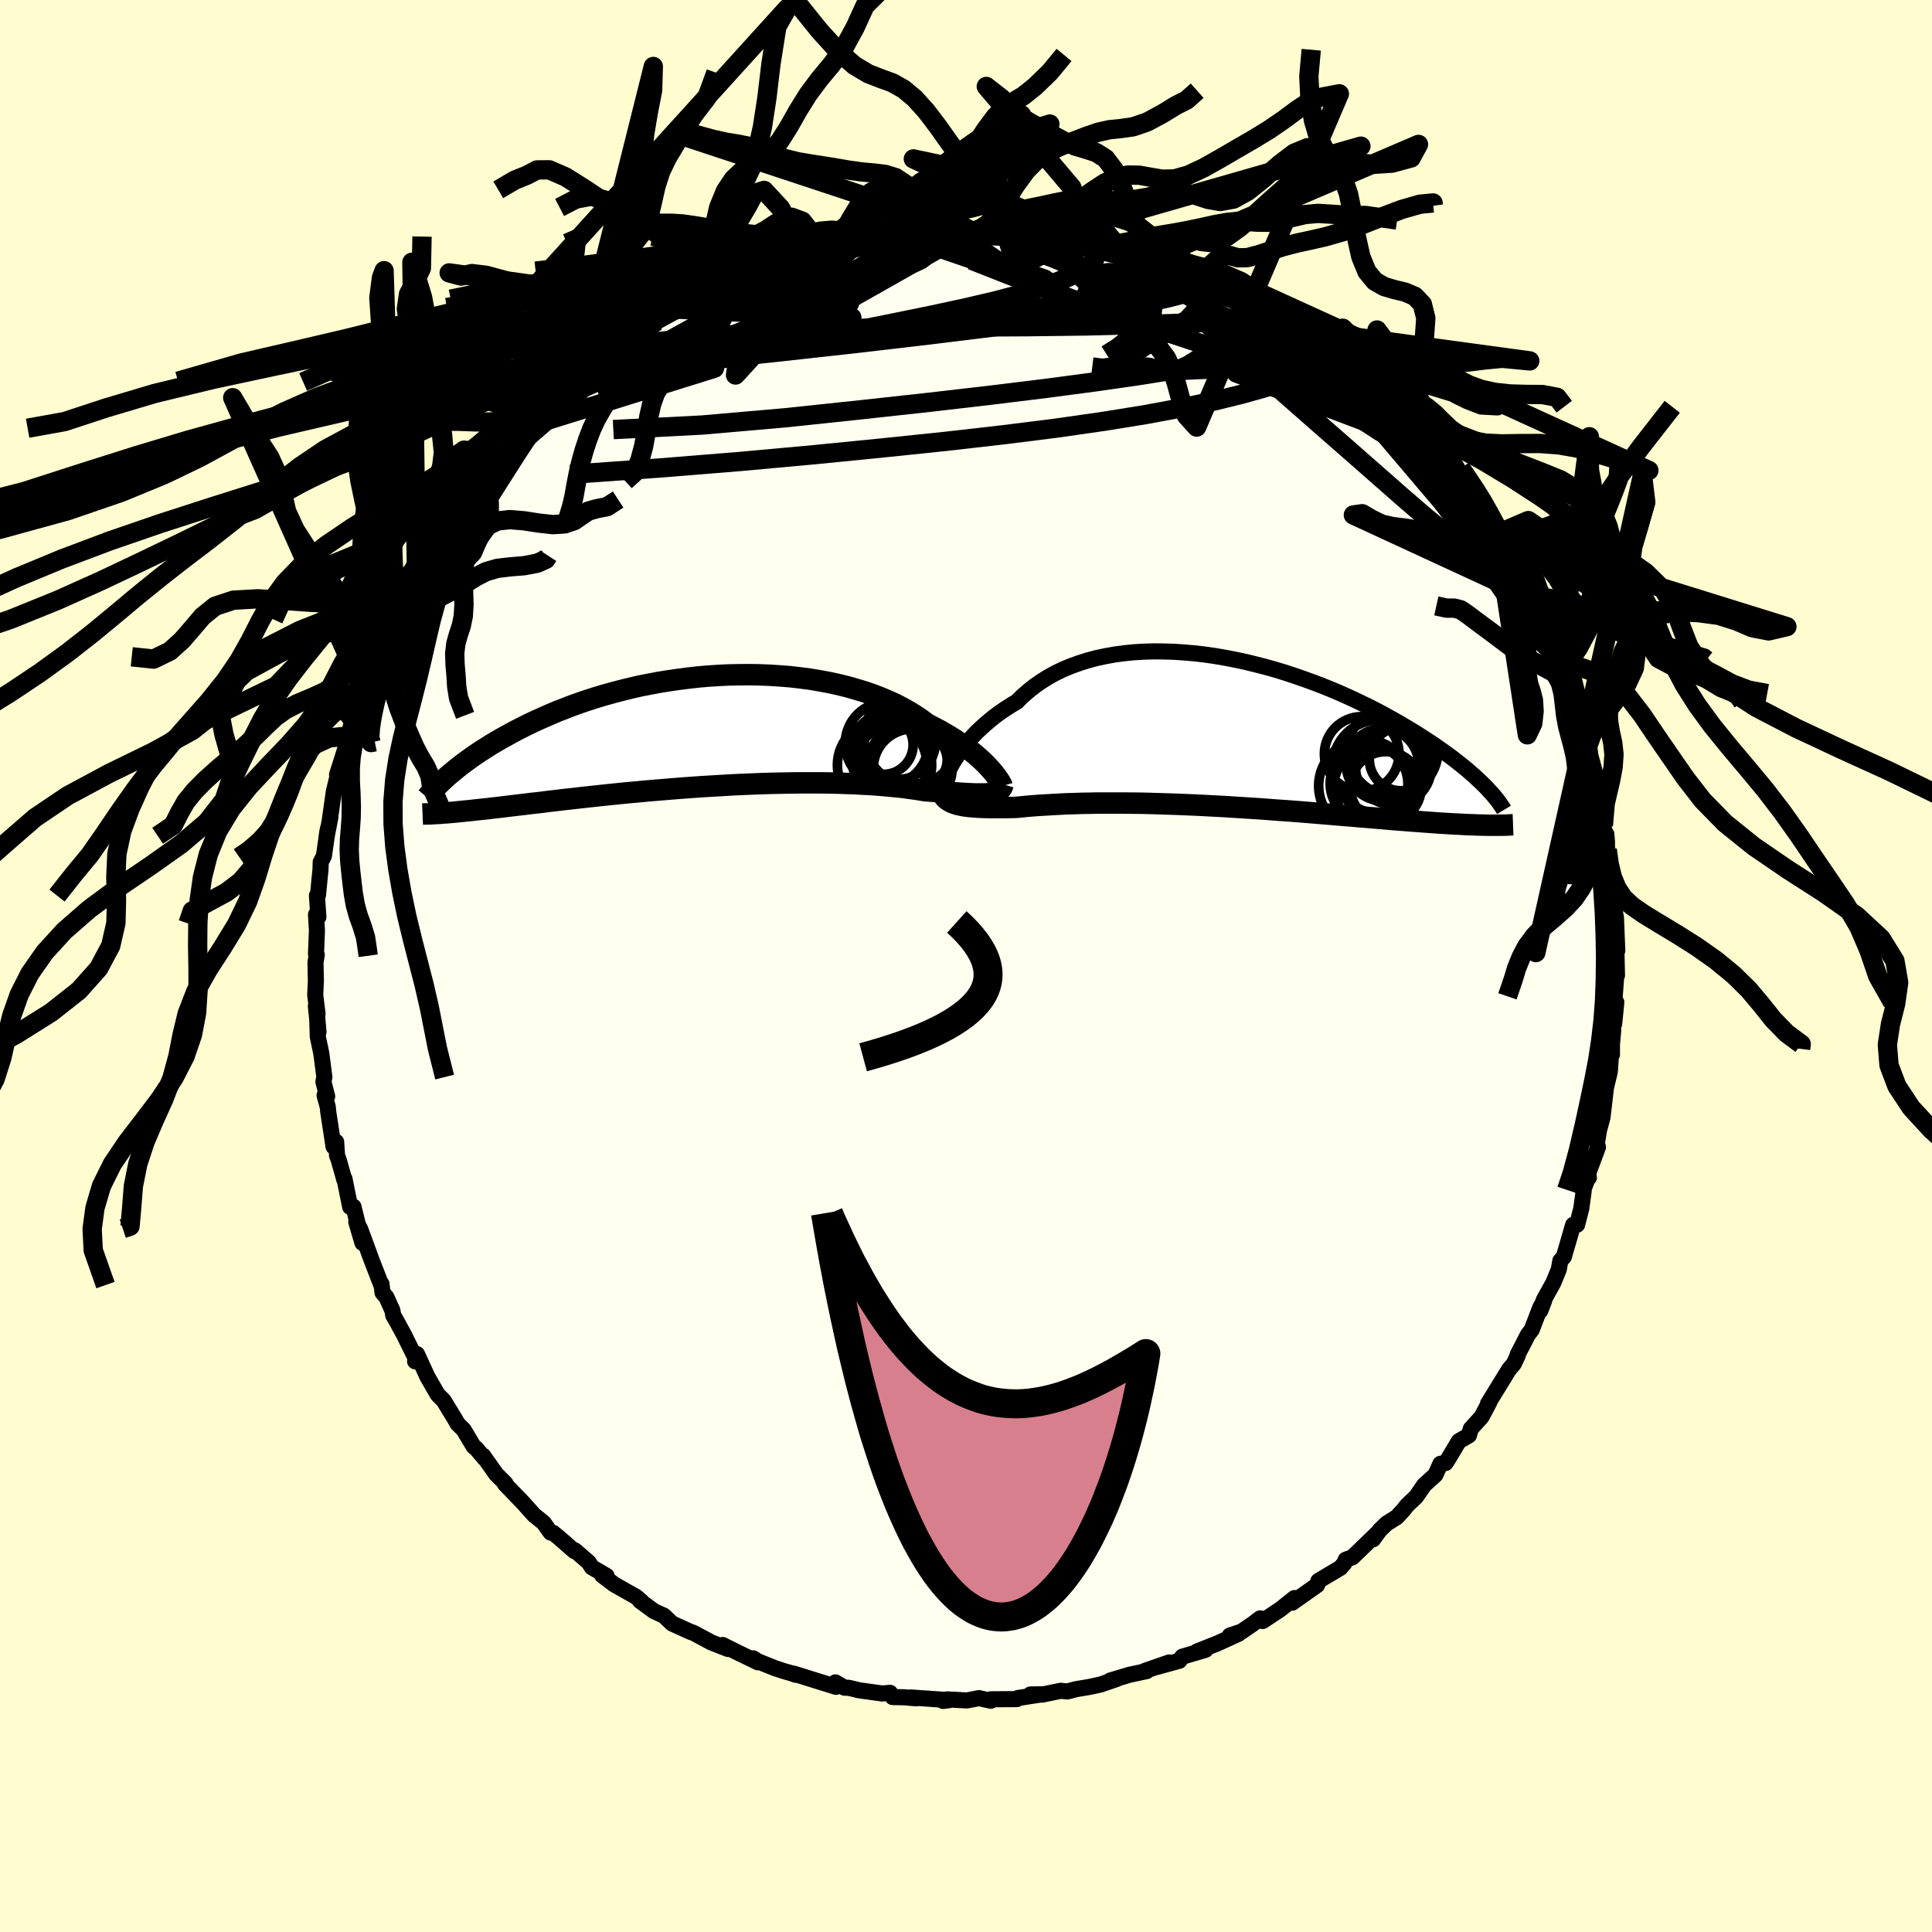 <svg xmlns="http://www.w3.org/2000/svg" width="500" height="500" viewBox="-100 -100 200 200"><defs><clipPath id="c"><path d="m28.95 3.9-.26-.28-.28-.29-.31-.3-.33-.3-.36-.31-.38-.31-.41-.32-.44-.32-.46-.32-.48-.32-.51-.32-.54-.31-.55-.32-.58-.3-.6-.31-.57-.43-.61-.41-.65-.41-.69-.39-.72-.38-.76-.35-.8-.34-.83-.32-.86-.3-.89-.27-.91-.26-.94-.23-.97-.21-.98-.18-1-.17-1.02-.13-1.03-.12-1.04-.08-1.05-.07-1.06-.04-1.06-.02-1.06.01-1.07.02-1.06.05-1.05.07-1.05.09-1.04.12-1.03.13-1.02.15-1 .16-.99.19-.97.19-.95.22-.93.23-.92.24-.89.25-.87.26-.84.27-.83.28-.8.29-.77.3-.75.29-.73.31-.7.31-.68.3-.66.31-.63.31-.61.31-.59.31-.56.31-.55.3-.53.31-.51.3-.48.3-.47.3-.45.29-.44.3-.41.29-.4.29-.38.28-.36.28-.35.28-.32.27-.32.26.08 3.94.36-.03.38-.04.39-.04.4-.04.42-.04.44-.05.45-.05.47-.05.49-.05.5-.06.52-.06.54-.06.55-.07.58-.07.59-.07.61-.07.62-.08.65-.07.68-.08.69-.09.71-.08.73-.09.76-.08.78-.09.8-.09.82-.09.84-.09.86-.09.88-.09.9-.09.91-.08.93-.09.95-.08.96-.08.98-.08.99-.08.99-.07 1.01-.07 1.01-.06 1.02-.06 1.02-.06 1.02-.05 1.02-.04 1.02-.04 1.02-.03 1.01-.02 1-.02.99-.01h1.95l.94.01.93.02.91.03.89.03.86.05.84.04.8.06.78.07.75.07.72.07.68.09.65.09.61.09.58.1.59.04.58.04.55.03.53.04.51.04.49.03.46.03.44.03.42.02.4.02.37.01h.67l.3-.01.28-.02"/></clipPath><clipPath id="b"><path d="m-27.98 2.85.26-.4.28-.41.31-.42.34-.42.36-.43.38-.42.41-.43.44-.42.46-.41.48-.41.51-.41.53-.39.56-.38.58-.37.6-.36.57-.57.61-.53.64-.51.69-.48.72-.45.76-.42.79-.38.82-.34.86-.31.88-.28.91-.24.94-.2.95-.17.98-.13.99-.1 1.01-.06 1.03-.03 1.03.01 1.05.03 1.04.07 1.06.09 1.05.12 1.05.15 1.06.18 1.04.2 1.04.22 1.03.25 1.02.26 1.01.28.99.3.98.32.96.33.94.34.93.35.9.36.88.37.86.38.83.38.81.39.79.38.76.39.74.4.71.39.68.38.66.39.64.38.62.38.58.37.57.37.55.36.52.36.5.35.49.35.46.34.44.34.42.33.41.33.38.31.36.32.35.3.32.3.31.29.29.28.28.28-.51 3.93-.41-.01-.42-.02-.43-.01-.46-.02-.46-.03-.48-.02-.5-.03-.51-.03-.53-.03-.54-.04-.56-.04-.58-.04-.59-.05-.61-.04-.62-.05-.64-.05-.66-.05-.68-.06-.69-.06-.72-.06-.73-.06-.75-.06-.77-.07-.79-.06-.81-.07-.82-.07-.84-.07-.85-.07-.87-.07-.88-.07-.9-.07-.91-.06-.91-.07-.93-.07-.94-.06-.95-.06-.95-.06-.95-.06-.96-.05-.96-.05-.96-.05-.97-.04-.95-.04-.96-.03-.94-.03-.94-.03-.93-.02-.92-.01-.91-.01h-2.63l-.84.02-.82.01-.8.03-.78.02-.75.04-.73.04-.7.04-.67.04-.65.05-.61.05-.59.06-.55.05-.56.01-.54.01h-1.5l-.46-.01-.44-.01-.42-.02-.4-.03-.38-.03-.36-.04-.34-.05-.31-.06-.3-.07-.27-.08"/></clipPath><linearGradient id="d" x1="0%" x2="100%" y1="0%" y2="0%"><stop offset="0%" style="stop-color:[object Object];stop-opacity:1"/><stop offset="69.2%" style="stop-color:[object Object];stop-opacity:1"/><stop offset="100%" style="stop-color:[object Object];stop-opacity:1"/></linearGradient><filter id="a"><feTurbulence baseFrequency=".05" numOctaves="3" result="noise" type="noise"/><feDisplacementMap in="SourceGraphic" in2="noise" scale="2"/></filter></defs><rect width="100%" height="100%" x="-100" y="-100" fill="#FFFDD0"/><path fill="ivory" stroke="#000" stroke-linejoin="round" stroke-width="1.667" d="m67.39.96-.05-.32-.23 3.12.21-.01-.22 2.24-.19.43.09.24-.13 1.44v1.07l-.08-.3-.14 2.06-.72 2.99.3-1.16-.34 2.92-.36 1.32-.22 1.35.11.4-1 2.68.06.48-.14.1-.43 1.16.03.14-.25 1.81-.43 1.66-.41.02-.96 3.3-.37.43-.15.87-.56 1.37-1 1.81-.36 1.11.4-1.04-.41.72-.87 2.27-.4.53-1.06 2.05.02.06-.42.9-.5.59-2.18 3.55.17-.23-.02.06-.81 1.53-1.11 1.22-.2.69-1.04.6L49.94 51l-.29.45-.54.08-.52 1.15-1.16 1.05-.84 1.22-.9.85-.48.59-.62.67-1.07.67-.7.69-.68.93.35-.55-2.48 2.4-.7.26-.14.36-.41.48-1.38.82-.9.54-.13.43-2.58 1.82.23-.48-1.45 1.16-1.84 1.22-.26-.28-.72.55-1.2.82-1.22.41.92-.19-2.19 1-2.12.84.88-.17-2.41.71-.3.42-2.39.66 1.32-.48-2.5.87.19.02-1.78.38-2 .6.66-.16-1.66.57-1.1.24-1.47.25-.87.23-.69-.07-1.93.4-1.2-.02 1.22-.02-2.52.39-.1.11-2.7.02v.15l-1.23-.27-1.24.24-2.05-.11-.42.16.64-.08-4.01-.28.57.09-1.24-.11-1.18-.02-.27-.44-.82.07-2.38-.33-1.07-.26-.44-.01-.95-.55.06.46-4.39-1.37.25.13-.56-.19-.67-.19-.94-.31-1.78-.71-.48-.31.49.41-2.25-1.09-1.4-.7.55.41-1.71-.67-1.93-1.03-.17-.04-1.97-.89-.86-.82-1-.45-1.47-1.08.16.06-.55-.47-2.29-1.3-1.25-.95.36.22.11-.15-1.53-.89-.31-.5-1.43-1.24-.07.06-1.54-1.35-.65-.53-.26-.03-.73-1.02-.98-.79-1.13-1.26-1.88-1.95.05-.06-.97-.97-1.34-1.9.13.26-.86-1.02-.26-.2-1.04-1.74-.62-.61-.32-.57-.73-1.19-.39-.64-.62-.62-1.06-1.84-1.08-2.35-.2.74.14-.14-1.28-2.59-.75-1.38-.37-.64-.09-.52-.62-1.37-.4-.47-.11-.9-.02.12-1.03-2.66-1.17-3.18-.39-.7.64 2.17-.93-3.74-.34.02-.59-2.92-.02.1-.57-2.02-.18-.49-.09-1.4-.27.49-.55-3.59-.05-.53-.33-1.19.27.1-.39-1.5.1-.49-.32-2.46-.36-1.71-.07-2.11.14 1.61-.27-2.68.17.79-.24-1.96.07-1.41-.04-1.95.13-.77-.08-.1.1-2.43-.1-1.64.25.25-.15-2.22.11-.07.26-2.65.02-.75.33-.63.4-2.76-.13.82.41-2.11-.06.26.41-2.88.39-1.63-.06-.12.64-2 .74-2.36-.34.42.21.33.49-1.94.35-1.64h.21l.49-1.34 1.22-3.38-.34.97.54-1.97.32-.56.13-.29 1.32-2.98-.47.86.97-1.77 1.18-2.07-.79 1.61 1.48-2.99-.13.18.89-1.5.54-.75 1.29-2.31.65-.49-.18.09.55-1.14 1.94-2.59.34-.05-.07-.55 1.44-1.5.04.02 1.24-1.37.22-.29 2.04-2.51-.29.4.48-.22 1.08-1.27 1.31-1.42.31-.09 1.28-1.39-.19-.07 1.45-.81.56-.53 2.37-1.86-.23.15 1.78-1.21.14-.35 1.61-1.12-.45.59 1.37-1.23 1.36-.63.64-.38 1.66-1.05.35-.23 1.64-.64-1.07.6 1.71-1.01.91-.53 1.22-.42.4-.26 1.27-.6 2-.68 1.02-.5-.69.17 2.13-.64.76-.4 1.43-.24-.37.12 2.27-.88.86.11.75-.4 1.68-.18 1.24-.18 2.1-.49-.57.28 2.01-.5.95.16.74-.2 1.64-.08-1.6.16 3.05-.18 2.04-.14.78.02.57-.13.25.21 1.66-.09 1.54.06-.77.21.76-.24 2.56.6.62-.17 2.12.21-.41.24 1.52.06 2.37.67-1.33-.35 1.47.19 1.71.58 1.33.46 1.63.51-.27-.01.98.06 1.53.67.94.11 2.76 1.42-.7-.26 2.04.61.54.37.63.25-.14.06 2.5 1.09-.87-.22 2.58 1.24-.36.19 1.48.54.99.71.65.23 2.94 2.26-1.31-.78 2.32 1.57 1.01.68-.43-.24 1.45 1.03-.12-.05 1.57 1.26 1.18 1.19.18-.3.87 1.15 1.11.99 1.11 1.15.16.71.82.88v-.31l2.05 2.35.43.46.67.87.45.39 1.02 1.46.7.5.43.93 1.31 2.08.88 1.04.49.94.58 1 .9 1.14h-.28l.44.65-.08-.28 1.51 2.74-.28-.09 1.2 2.36.46.63.24.17 1.38 3.3-.01.23.85 1.8-.59-1.35.5 1.32.62 2.2.59.93.15.82.06-.13.9 3.9-.18-.63.39 1 .41 1.27.42 1.65.4 2.77-.41-2.31.71 4 .38 1.75-.07-.85.09 1.6.15 1.76.18 1.35.08.89.42 2.38-.19.03.07-.09.19.64.14 3.49-.1-.43.07 2.98-.05-.32" filter="url(#a)"/><path fill="#fff" d="m-27.98 2.85.26-.4.28-.41.31-.42.34-.42.36-.43.38-.42.41-.43.44-.42.46-.41.48-.41.51-.41.53-.39.56-.38.58-.37.6-.36.57-.57.61-.53.64-.51.69-.48.72-.45.76-.42.79-.38.82-.34.86-.31.88-.28.91-.24.94-.2.95-.17.98-.13.99-.1 1.01-.06 1.03-.03 1.03.01 1.05.03 1.04.07 1.06.09 1.05.12 1.05.15 1.06.18 1.04.2 1.04.22 1.03.25 1.02.26 1.01.28.99.3.98.32.96.33.94.34.93.35.9.36.88.37.86.38.83.38.81.39.79.38.76.39.74.4.71.39.68.38.66.39.64.38.62.38.58.37.57.37.55.36.52.36.5.35.49.35.46.34.44.34.42.33.41.33.38.31.36.32.35.3.32.3.31.29.29.28.28.28-.51 3.93-.41-.01-.42-.02-.43-.01-.46-.02-.46-.03-.48-.02-.5-.03-.51-.03-.53-.03-.54-.04-.56-.04-.58-.04-.59-.05-.61-.04-.62-.05-.64-.05-.66-.05-.68-.06-.69-.06-.72-.06-.73-.06-.75-.06-.77-.07-.79-.06-.81-.07-.82-.07-.84-.07-.85-.07-.87-.07-.88-.07-.9-.07-.91-.06-.91-.07-.93-.07-.94-.06-.95-.06-.95-.06-.95-.06-.96-.05-.96-.05-.96-.05-.97-.04-.95-.04-.96-.03-.94-.03-.94-.03-.93-.02-.92-.01-.91-.01h-2.63l-.84.02-.82.01-.8.03-.78.02-.75.04-.73.04-.7.04-.67.04-.65.05-.61.05-.59.06-.55.05-.56.01-.54.01h-1.5l-.46-.01-.44-.01-.42-.02-.4-.03-.38-.03-.36-.04-.34-.05-.31-.06-.3-.07-.27-.08" filter="url(#a)" transform="translate(26.76 -24.14)"/><path fill="#fff" d="m28.95 3.9-.26-.28-.28-.29-.31-.3-.33-.3-.36-.31-.38-.31-.41-.32-.44-.32-.46-.32-.48-.32-.51-.32-.54-.31-.55-.32-.58-.3-.6-.31-.57-.43-.61-.41-.65-.41-.69-.39-.72-.38-.76-.35-.8-.34-.83-.32-.86-.3-.89-.27-.91-.26-.94-.23-.97-.21-.98-.18-1-.17-1.02-.13-1.03-.12-1.04-.08-1.05-.07-1.06-.04-1.06-.02-1.06.01-1.07.02-1.06.05-1.05.07-1.05.09-1.04.12-1.03.13-1.02.15-1 .16-.99.19-.97.19-.95.22-.93.23-.92.24-.89.25-.87.26-.84.27-.83.28-.8.29-.77.3-.75.29-.73.31-.7.31-.68.3-.66.31-.63.31-.61.31-.59.31-.56.31-.55.3-.53.31-.51.3-.48.3-.47.3-.45.29-.44.3-.41.29-.4.29-.38.28-.36.28-.35.28-.32.27-.32.26.08 3.94.36-.03.38-.04.39-.04.4-.04.42-.04.44-.05.45-.05.47-.05.49-.05.5-.06.52-.06.54-.06.55-.07.58-.07.59-.07.61-.07.62-.08.65-.07.68-.08.69-.09.71-.08.73-.09.76-.08.78-.09.8-.09.82-.09.84-.09.86-.09.88-.09.9-.09.91-.08.93-.09.95-.08.96-.08.98-.08.99-.08.99-.07 1.01-.07 1.01-.06 1.02-.06 1.02-.06 1.02-.05 1.02-.04 1.02-.04 1.02-.03 1.01-.02 1-.02.99-.01h1.95l.94.01.93.02.91.03.89.03.86.05.84.04.8.06.78.07.75.07.72.07.68.09.65.09.61.09.58.1.59.04.58.04.55.03.53.04.51.04.49.03.46.03.44.03.42.02.4.02.37.01h.67l.3-.01.28-.02" filter="url(#a)" transform="translate(-26.46 -24.32)"/><g fill="none" stroke="#000" transform="translate(26.76 -24.14)"><path stroke-linejoin="round" stroke-width="1.667" d="m-29.26 5.74.03-.15.05-.19.07-.23.09-.26.11-.28.14-.32.16-.34.19-.36.21-.37.23-.39.26-.4.28-.41.31-.42.34-.42.36-.43.38-.42.41-.43.44-.42.46-.41.48-.41.51-.41.53-.39.56-.38.58-.37.6-.36.57-.57.61-.53.64-.51.69-.48.72-.45.76-.42.79-.38.82-.34.86-.31.88-.28.91-.24.94-.2.95-.17.98-.13.99-.1 1.01-.06 1.03-.03 1.03.01 1.05.03 1.04.07 1.06.09 1.05.12 1.05.15 1.06.18 1.04.2 1.04.22 1.03.25 1.02.26 1.01.28.99.3.98.32.96.33.94.34.93.35.9.36.88.37.86.38.83.38.81.39.79.38.76.39.74.4.71.39.68.38.66.39.64.38.62.38.58.37.57.37.55.36.52.36.5.35.49.35.46.34.44.34.42.33.41.33.38.31.36.32.35.3.32.3.31.29.29.28.28.28.25.27.24.26.23.25.21.25.19.24.18.23.16.23.15.22.14.21.12.2" filter="url(#a)"/><path stroke-linejoin="round" stroke-width="2.222" d="m-29.41 5.67.06.26.07.23.1.21.12.19.14.17.16.16.19.13.2.12.23.11.25.09.27.08.3.07.31.06.34.05.36.04.38.03.4.03.42.02.44.01.46.01h1.5l.54-.01.56-.01.55-.05.59-.06.61-.05.65-.05.67-.04.7-.04.73-.04.75-.04.78-.02.8-.03.82-.01.84-.02h2.63l.91.01.92.01.93.02.94.03.94.03.96.03.95.04.97.04.96.05.96.05.96.05.95.06.95.06.95.06.94.06.93.07.91.07.91.06.9.07.88.07.87.07.85.07.84.07.82.07.81.07.79.06.77.07.75.06.73.06.72.06.69.06.68.06.66.05.64.05.62.05.61.04.59.05.58.04.56.04.54.04.53.03.51.03.5.03.48.02.46.03.46.02.43.01.42.02.41.01.39.01.38.01h1.05l.33-.01h.31l.3-.01.28-.02.28-.01" filter="url(#a)"/><circle cx="15.389" cy="5.599" r="4.08" clip-path="url(#b)" filter="url(#a)"/><circle cx="16.049" cy="3.504" r="4.862" clip-path="url(#b)" filter="url(#a)"/><circle cx="14.964" cy="5.269" r="4.024" clip-path="url(#b)" filter="url(#a)"/><circle cx="14.204" cy="2.189" r="3.864" clip-path="url(#b)" filter="url(#a)"/><circle cx="16.694" cy="5.619" r="3.672" clip-path="url(#b)" filter="url(#a)"/><circle cx="17.484" cy="3.544" r="3.926" clip-path="url(#b)" filter="url(#a)"/><circle cx="17.429" cy="1.854" r="4.668" clip-path="url(#b)" filter="url(#a)"/><circle cx="18.274" cy="2.714" r="3.288" clip-path="url(#b)" filter="url(#a)"/><circle cx="16.354" cy="3.294" r="3.746" clip-path="url(#b)" filter="url(#a)"/><circle cx="14.534" cy="5.489" r="4.786" clip-path="url(#b)" filter="url(#a)"/></g><g fill="none" stroke="#000" transform="translate(-26.46 -24.32)"><path stroke-linejoin="round" stroke-width="2.222" d="m30.2 5.69-.02-.07-.05-.1-.07-.13-.08-.15-.12-.18-.13-.2-.16-.21-.18-.24-.21-.25-.23-.26-.26-.28-.28-.29-.31-.3-.33-.3-.36-.31-.38-.31-.41-.32-.44-.32-.46-.32-.48-.32-.51-.32-.54-.31-.55-.32-.58-.3-.6-.31-.57-.43-.61-.41-.65-.41-.69-.39-.72-.38-.76-.35-.8-.34-.83-.32-.86-.3-.89-.27-.91-.26-.94-.23-.97-.21-.98-.18-1-.17-1.02-.13-1.03-.12-1.04-.08-1.05-.07-1.06-.04-1.06-.02-1.06.01-1.07.02-1.06.05-1.05.07-1.05.09-1.04.12-1.03.13-1.02.15-1 .16-.99.19-.97.19-.95.22-.93.23-.92.24-.89.25-.87.26-.84.27-.83.28-.8.29-.77.3-.75.29-.73.31-.7.31-.68.3-.66.31-.63.31-.61.31-.59.31-.56.31-.55.3-.53.31-.51.3-.48.3-.47.3-.45.29-.44.3-.41.29-.4.29-.38.28-.36.28-.35.28-.32.27-.32.26-.3.26-.28.26-.27.25-.25.24-.24.24-.23.23-.22.23-.2.22-.19.22-.18.21" filter="url(#a)"/><path stroke-linejoin="round" stroke-width="2.222" d="m30.3 5.51-.05.17-.07.16-.09.14-.12.11-.13.1-.16.09-.18.07-.2.05-.23.05-.25.03-.28.02-.3.01h-.67l-.37-.01-.4-.02-.42-.02-.44-.03-.46-.03-.49-.03-.51-.04-.53-.04-.55-.03-.58-.04-.59-.04-.58-.1-.61-.09-.65-.09-.68-.09-.72-.07-.75-.07-.78-.07-.8-.06-.84-.04-.86-.05-.89-.03-.91-.03-.93-.02-.94-.01H9.34l-.99.01-1 .02-1.01.02-1.02.03-1.02.04-1.02.04-1.02.05-1.02.06-1.02.06-1.01.06-1.01.07-.99.07-.99.08-.98.08-.96.08-.95.08-.93.09-.91.08-.9.09-.88.09-.86.09-.84.09-.82.09-.8.09-.78.09-.76.08-.73.09-.71.08-.69.09-.68.08-.65.07-.62.08-.61.07-.59.07-.58.07-.55.07-.54.06-.52.06-.5.06-.49.05-.47.05-.45.05-.44.05-.42.04-.4.04-.39.04-.38.04-.36.03-.35.03-.33.02-.32.03-.3.02-.3.01-.28.02-.26.01-.26.01h-.25l-.23.01" filter="url(#a)"/><circle cx="19.58" cy="2.666" r="4.952" clip-path="url(#c)" filter="url(#a)"/><circle cx="17.915" cy="1.411" r="3.072" clip-path="url(#c)" filter="url(#a)"/><circle cx="20.945" cy="3.856" r="4.082" clip-path="url(#c)" filter="url(#a)"/><circle cx="19.41" cy="1.126" r="3.886" clip-path="url(#c)" filter="url(#a)"/><circle cx="20.35" cy="2.066" r="4.582" clip-path="url(#c)" filter="url(#a)"/><circle cx="18.895" cy="3.511" r="4.012" clip-path="url(#c)" filter="url(#a)"/><circle cx="20.465" cy="3.441" r="4.108" clip-path="url(#c)" filter="url(#a)"/><circle cx="17.785" cy="3.521" r="4.638" clip-path="url(#c)" filter="url(#a)"/><circle cx="18.26" cy="1.306" r="4.302" clip-path="url(#c)" filter="url(#a)"/><circle cx="20.84" cy=".646" r="4.938" clip-path="url(#c)" filter="url(#a)"/></g><g fill="none" stroke="url(#d)" stroke-linejoin="round" stroke-width="2"><path d="m33.81-65.84 1.69 1.34.91.71.79.59.69.51.58.44.5.4.42.37.36.34.24.29.12.23-.04.15-.22.04-.43-.07-.65-.22-.9-.38-1.18-.57-1.48-.76-1.8-.97-2.13-1.18-2.44-1.38-2.71-1.58-3.01-1.79-3.45-2.09" filter="url(#a)"/><path d="m37.76-62.79.56.41.27.26.21.29.13.3-.03.27-.26.2-.55.09-.85-.01-1.18-.14-1.53-.3-1.92-.46-2.32-.66-2.74-.85-3.21-1.04-3.74-1.24-4.31-1.47-4.82-1.72-5.24-1.98-5.67-2.23" filter="url(#a)"/><path d="m43.47-58.07.98.95.73.85.55.69.46.6.41.52.32.45.18.35v.22l-.18.07-.38-.07-.59-.21-.8-.38-1.04-.56-1.31-.78-1.63-1.06-1.98-1.38-2.39-1.72-2.84-2.09-3.31-2.45-3.77-2.75-4.17-2.96" filter="url(#a)"/><path d="m30.69-67.32 1.06.55.56.64.12.71-.36.72-.91.67-1.48.62-2.07.57-2.67.56-3.27.56-3.85.61-4.45.64-5.05.67-5.7.7-6.38.74-7.11.78-7.86.83-8.6.75-9.18.47m16.24-16.9.1-.06.71-.21.65-.15.43-.04.19.08-.05.22-.32.38-.66.57-1.08.79-1.57 1.04-2.13 1.3-2.74 1.57-3.31 1.83-3.87 2.1-4.46 2.37M9.83-75.02l1.41.19.87.22.52.23.4.3.27.36.08.4-.18.43-.48.44-.75.48-1.05.52-1.37.58-1.73.64-2.14.67-2.58.69-3.03.71-3.47.75-3.92.8-4.38.88-4.87.99-5.42 1.11-6.02 1.23-6.64 1.33m94.2 25.59.45.86.46 1.12.21.69-.05.19-.28-.2-.48-.49-.69-.78-.92-1.15-1.21-1.61-1.52-2.13-1.87-2.73-2.27-3.41-2.71-4.12-3.05-4.74" filter="url(#a)"/><path d="m18.26-72.91.88.24.64.44.23.53-.35.56-1.01.56-1.69.56-2.4.59-3.07.62-3.75.68-4.42.75-5.13.84-5.9.95-6.76 1.05-7.7 1.19-8.74 1.38" filter="url(#a)"/><path d="m24.47-70.65-.14.02-.02.28-.5.35-1.12.38-1.74.45-2.36.52-3.05.59-3.77.64-4.53.68-5.34.71-6.19.76-7.12.83-8.15.9-9.35.99m86.8 24.08.85 1.6.5.94.31.72.11.47-.16.08-.45-.4-.73-.85-1-1.25-1.28-1.67-1.6-2.15-1.96-2.7-2.37-3.28-2.81-3.9-3.39-4.7m-81.51-7.37.3-.23.68-.51.63-.46.5-.34.37-.2.23-.07.06.1-.17.31-.47.56-.85.85-1.26 1.21-1.72 1.57-2.15 1.94-2.56 2.25-3.05 2.62m38.95-22.11.2.07.78-.06.77-.04.62.01.5.06.41.1.32.15.17.2-.07.27-.34.36-.64.45-.94.53-1.21.63-1.48.73-1.76.84-2.07.96-2.4 1.1-2.8 1.23-3.24 1.38-3.67 1.5-4.07 1.6-4.44 1.69-4.82 1.78" filter="url(#a)"/><path d="m-37.83-62.78 1.59-.88 1.89-.57 2.42-.4 3.03-.33 3.66-.31 4.25-.3 4.76-.25 5.19-.19 5.53-.1 5.8-.04 6.03-.03 6.23-.08 6.41-.17 6.53-.21" filter="url(#a)"/><path d="m55.1-43.63.53.86.29.55.06.3-.06.19-.17.15-.26.12-.42.02-.59-.15-.81-.37-1.06-.63-1.34-.93-1.65-1.28-1.99-1.64-2.35-2.02-2.72-2.39-3.13-2.75-3.57-3.12-4.01-3.53-4.39-3.91-4.56-4.21m.87-2.54 1.5.53 1.02.47.91.49.96.56 1.05.63 1.1.66 1.11.68 1.1.68 1.07.67 1.02.64.92.6.8.53.65.44.44.31.22.15-.04-.03-.32-.23-.61-.44-.92-.64-1.27-.86-1.64-1.04" filter="url(#a)"/><path d="m36.75-63.58-.32-.06.25.5-.02.52-.42.49-.79.51-1.15.54-1.51.6-1.92.64-2.36.66-2.81.69-3.31.7-3.82.71-4.34.7-4.88.7-5.42.68-5.95.68-6.53.68-7.15.71-7.78.71-8.41.68-9.06.64M66.38-12.04l.21 1.5.31 1.3.47 1.16.66 1 .91.86 1.21.84 1.55.95 1.86 1.12 2.03 1.28 2.02 1.42 1.83 1.5 1.58 1.55 1.32 1.57 1.22 1.53 1.38 1.42 1.52 1.13-.06.49M.93-75.92l-1.2-.61-1.5-.54-1.29-.57-1.09-.95-1.02-1.21-1.03-1.09-1.07-.72-1.11-.34-1.17-.14-1.24-.11-1.3-.18-1.34-.23-1.34-.22-1.31-.2-1.3-.22-1.28-.31-1.28-.43-1.28-.47-1.23-.39-1.2-.24-1.21-.19-1.41-.32-1.81-.5-1.86-.03L.93-75.92l-1.18.11-1.45.5-1.2.79-.94.78-.83.62-.84.4-.89.22-.96.09-1.02.05-1.06.07-1.08.16-1.08.29-1.04.45-.98.59-.91.72-.85.78-.81.75-.79.69-.77.62-.73.63-.69.73-.73.91-.94.98-1.19.6L.15-75.94l.65-.01.64.01.73.02.8.04.81.05.81.07.88.08.99.11 1.07.12 1.1.14 1.06.16 1.02.18 1.01.2.84.18-.17-.05" filter="url(#a)"/><path d="m23.93-90.61-1.1.98-1.06.53-1.44.88-1.58.85-1.46.5-1.29.18-1.17.12-1.15.26-1.2.41-1.24.48-1.28.49-1.28.57-1.26.82-1.19 1.21-1.11 1.53-1.01 1.6-.95 1.38-.88.97-.79.57-.67.26-.67.08" filter="url(#a)"/><path d="m.15-75.94.66-.12.65-.26.76-.38.83-.45.85-.45.87-.38.94-.27 1.06-.23 1.16-.24 1.18-.26 1.16-.23 1.11-.16 1.05-.11.92-.09.68-.2.96-.73m-39.5 17.66.69-.82.62-1.05.68-1.12.76-1.02.82-.85.83-.66.85-.49.85-.36.89-.29.9-.27.93-.28.96-.34.98-.4 1.02-.49 1.04-.58 1.04-.63 1.04-.63 1.02-.57 1-.47.96-.39.9-.34.82-.3.69-.25.71-.17 1.62-.19-3.09.1.91 1.29.77.04 1.08-.28 1.19-.16 1.1.08.94.32.84.46.79.53.75.51.73.48.77.4.89.28 1.09.21 1.24.42 1.43 1.01-16.21-5.55-1.3.11-.99.06-1.16-.09-1.28-.25-1.29-.25-1.22-.09-1.14.1-1.07.22-1.04.21-1.04.12-1.04.02-1.07-.06-1.1-.11-1.15-.12-1.19-.11-1.23-.07-1.24-.01-1.2.08-1.12.2-1 .31-.86.24-.8-.12-1.25-.28" filter="url(#a)"/><path d="m-26.06-66.8.72-.86.82-.61.89-.59.94-.6.95-.58.91-.53.87-.47.86-.43.87-.38.89-.34.92-.33.95-.34.99-.38 1.03-.42 1.11-.41 1.18-.37 1.21-.31 1.03-.29.24-.12 17.14-9.77-1.94-.91-1.04.2-.82.61-.86.86-.93.9-.97.77-1.03.52-1.11.25-1.17.03-1.18-.04-1.09.1-.96.49-.87 1-.84 1.37-.86 1.45-.85 1.18-.86.73-1.29.47L8.68-87.16l-2.09.66-1.05.01-.82.17-.87.54-.94.75-.99.72-1.05.63-1.1.61-1.15.74-1.13.97-1.05 1.17-.95 1.21-.9 1.04-.9.73-.93.44-.95.35-.95.5-1.06.68-1.25.47-12.41 13.59.27-1.82.56-1.08.65-1.03.72-1.07.74-1.1.71-1.02.7-.88.72-.73.76-.64.79-.6.81-.57.85-.56.9-.62.87-.79.68-.9-.75.4.89-1.06 1.01-2 1.06-1.74 1.07-1.1 1.05-.54 1.05-.07 1.04.24 1.02.34 1.03.2 1.05-.14 1.11-.6 1.15-1.08 1.15-1.47 1.13-1.67L2-86.53l1.02-1.38.98-.97.95-.62.99-.58 1.19-.95 1.55-1.5 1.47-1.78" filter="url(#a)"/><path d="m4.38-79.29-.03.14-.8.04-.94.13-.93.22-.98.26-1.07.24-1.12.21-1.1.2-1.04.26-.96.34-.91.41-.91.43-.94.38-1 .28-1.06.21-1.14.16-1.2.18-1.17.27-1.01.37-.81.26" filter="url(#a)"/><path d="m-42.07-78.52 1.67-.87 1.61-.3 1.77.51 1.84 1.05 1.74 1.25 1.55 1.16 1.37.89 1.24.56 1.15.23 1.1-.06 1.09-.24 1.09-.33 1.1-.33 1.07-.32 1.01-.36.93-.49.89-.59.88-.53.92-.22 1.09.4 2.22 2.81L5.74-88.12l-.47.02-.56.31-.85.52-.98.62-1.02.69-1.08.73-1.13.8-1.17.87-1.15.95-1.09.9-1.02.73-.99.49-.99.31-1.01.27-1.02.43-1.04.67-1.09.87-1.1.97-1.1.96-1.08.91-1.17.78-1.64.9" filter="url(#a)"/><path d="m-48.42-80.35 1.7-1 1.29-.52 1.02-.54 1.27-.01 1.7.74 2.03 1.28 2.08 1.39 1.88 1.13 1.57.67 1.26.28 1.1.04h1.05l1.11.07 1.2.17 1.28.21 1.29.1 1.19-.24 1.01-.77.77-1.3.71-1.32 1.01-.32 1.71 1.85 2.55 4.9-4.65 1.61-1.22 1.72-.88 1.3-.88.66-.73.77-.53 1.1-.39 1.27-.38 1.19-.49.93-.67.65-.82.42-.92.32-.9.33-.83.46-.68.64-.53.87-.39 1.09-.3 1.31-.25 1.5-.29 1.59-.41 1.52-.6 1.27-.9.82" filter="url(#a)"/><path d="m-24.56-70.65-.7.09-1.03-.05-1.07-.08-.96-.06-.88-.05-.93-.11-1.05-.15-1.16-.06-1.18.09-1.17.23-1.16.19-1.17-.04-1.15-.23-1.01-.07-.52.48 12.61 1.03.98-.23 1.12.26 1.18.29 1.17.08 1.09-.1 1-.19.92-.17.9-.11.91-.01.95.11.97.2.98.21 1.02.16 1 .2.83.17-15.02-.87-1.1.07-.68-.11-.83-.07-1.16-.25-1.46-.54-1.6-.69-1.57-.59-1.41-.36-1.27-.14-1.19-.02-1.18.08-1.15.27-1.08.6-1.02.91-1.1.96-1.32.57-1.43-.08-.6-.05 36.42 1.75-.77.08-1-.25-1.03-.31-.96-.21-.92-.09-.92-.08-.97-.18-1.02-.31-1.1-.39-1.16-.39-1.2-.27-1.15-.07-1.04.2-.95.51-1.05.63-1.74-.17 1.32-.97.72-1.69.33-2.52.31-2.64.51-2.26.71-1.73.83-1.24.92-.85.97-.61 1-.57.98-.78.94-1.13.93-1.47.95-1.68 1.04-1.67 1.17-1.57 1.27-1.53 1.29-1.74 1.15-2.12 1.01-2.21 1.56-1.54" filter="url(#a)"/><path d="m-27.73-69.03-1.47-.04-1.3-.08-1.22.14-1.25.12-1.28-.01-1.27-.13-1.26-.19-1.27-.22-1.34-.21-1.43-.2-1.56-.18-1.69-.19-1.84-.31-1.92-.47-1.84-.5-1.48-.18-1.11.26-1.24-.33 24.13 3.36-.78.23-1.19.14-1.28.06-1.29-.06-1.24-.13-1.14-.05-1.04.15-1 .34-1.03.46-1.11.49-1.2.46-1.28.37-1.31.28-1.29.2-1.25.15-1.27.15-1.31.29-1.25.75-1.01 1.5 33.11-36.49-1.05 1.86-.61 3.85-.43 3.59-.46 2.98-.55 2.39-.64 1.9-.72 1.5-.8 1.24-.87 1.14-.85 1.21-.74 1.46-.6 1.72-.51 1.76-.51 1.46-.5.99-.34.82-.66.84m95.35 53.85.19-2.27.27-1.16.29-1.24.26-1.38.09-1.32-.13-1.19-.25-1.13-.19-1.16-.01-1.24.2-1.34.39-1.45.46-1.55.48-1.56.56-1.16.74.17M-32.02-66.73l-1.14.73-.74.8-.52.86-.47.97-.45 1.13-.5 1.21-.56 1.2-.63 1.13-.65 1.06-.59 1.03-.49 1.05-.41 1.09-.37 1.12-.33 1.18-.28 1.22-.23 1.18-.18 1.03-.23 1.04-.57 1.89" filter="url(#a)"/><path d="m-32.02-66.73-1.31.4-.94.43-.84.3-.83.36-.85.49-.91.58-.98.63-1.03.62-1.06.59-1.03.54-.99.5-.93.51-.9.58-.88.68-.86.76-.8.67-.61.3-.17-.28-17.74-5.32 2.13 1.37 1.19-.09.96-.63 1.13-.58 1.46-.3 1.66-.1 1.65-.08 1.49-.18 1.37-.25 1.37-.2h1.49l1.64.24 1.73.41 1.71.41 1.56.18 1.29-.28.95-.9.61-1.47.43-1.72.52-1.48 1.13-.43 3.91 4.01-6.23 4.92-1.16.3-1.02.12-1.3-.09-1.57-.27-1.67-.3-1.59-.2-1.48-.07-1.47-.01-1.59-.04-1.73-.1-1.78-.11-1.64.03-1.43.19-1.43.17-1.89-.21-2.65-.51-2.69 1.18" filter="url(#a)"/><path d="m-40.53-60.54.8-1.03.63-1.6.41-1.74.3-1.73.27-1.67.31-1.55.39-1.45.5-1.38.59-1.35.67-1.34.67-1.38.58-1.47.44-1.62.28-1.85.19-2.09.23-2.29.39-2.32.44-2.25.07-2.47-8.16 32.58-.92.64-.61.67-.64.74-.74.76-.77.76-.75.75-.71.74-.68.76-.68.81-.68.84-.66.87-.61.87-.56.87-.5.88-.51.94-.61 1.07-.82 1.31-.81 1.35 10.81-14.82-.38.2-.94.26-.96.5-.85.73-.81.74-.92.55-1.12.32-1.36.12-1.54-.02-1.62-.06-1.55-.01-1.35.17-1.1.46-.89.77-.85 1.01-.99 1.07-1.13.72-1.11-.36" filter="url(#a)"/><path d="m-41.79-59.66-.1-.92.4-1.33.56-1.53.71-1.32.78-1.12.67-1.18.47-1.42.36-1.57.4-1.49.58-1.21.81-.87.96-.67.95-.71.79-.99.57-1.36.4-1.64.38-1.7.5-1.56.67-1.4.82-1.37.9-1.52 1.07-1.63 1.29-1.68.96-2.63" filter="url(#a)"/><path d="m-46.25-55.27.96-.18.82-.91.78-.95.78-.79.82-.62.92-.49 1.01-.42 1.06-.44 1.07-.49 1.02-.52.98-.48.95-.39.97-.24 1.01-.08 1.08.04 1.14.1 1.19.11 1.18.06 1.09-.04.9-.16.56-.16-.08.44-19.92 6.21-.33-.33.36-.56.62-.83.61-1.08.39-1.34.14-1.65-.02-1.9.02-1.96.25-1.79.55-1.52.77-1.27.81-1.18.73-1.2.55-1.3.17-1.52-.45-1.04M65.68-16.23l-.26-.31v1.2l.01 1.28-.06 1.16-.2 1.15-.34 1.19-.48 1.23-.61 1.2-.76 1.12L62.04-6l-1.06.94-1.11.93-1.01 1-.81 1.09-.59 1.13L57 .23l-.36 1.19-.59 1.72M-48.22-52.87l-2.07-.26-1.67-.27-.85.59-.61.94-.67.99-.7 1-.64 1.05-.61 1.06-.66 1.02-.78.95-.91.87-1 .78-1.05.71-1.11.64-1.15.57-1.19.56-1.17.6-1.13.68-1.13.75-1.23.72-1.31.67-1.12.81-.71 1.56" filter="url(#a)"/><path d="m-69.28-38.06.76-.83.76-1.14.96-.88 1.17-.66 1.26-.52 1.24-.51 1.1-.6.94-.76.81-.9.85-.92 1.01-.78 1.23-.55 1.37-.4 1.34-.42 1.16-.59.89-.82.61-1.01.36-1.1.4-.91 1.6.86" filter="url(#a)"/><path d="m-49.5-51.52-.18 1.83.33 1.74-.01 1.49-.4 1.2-.66.94-.69.83-.55.93-.31 1.14-.09 1.31.05 1.39.04 1.33-.07 1.17-.21 1.01-.3.91-.26.93-.12 1.02.04 1.14.1 1.18.07 1.13.19 1.17.68 1.78m2.35-25.57-.92 1.1-.62.86-.65.92-.7.98-.66.97-.63.94-.62.95-.63.97-.63 1.01-.6 1.01-.57.97-.52.93-.48.88-.48.86-.49.89-.48.91-.49 1.02-.78 1.78 7.3-13.26.5 1.47-.26.71-.68.69-.77.86-.65 1.01-.5 1.07-.39 1.06-.36.99-.36.94-.37.92-.38.94-.33 1-.24 1.07-.16 1.12-.1 1.11-.13 1.11-.16 1.49 4.79-16.42-.07.3-.47.89-.64 1.1-.64 1.11-.56 1.07-.46 1.01-.41.99-.38.97-.39.95-.41.96-.42.98-.39.98-.37.99-.34 1.01-.33 1.02-.34 1.06-.33 1.11-.33 1.16-.28 1.19-.24 1.17-.16 1.1-.06.91.13.53.39-.08" filter="url(#a)"/><path d="m-35.37-62.79-1.27.73-1.03.7-1.03.74-.98.71-.9.65-.83.65-.79.66-.78.69-.77.71-.77.71-.76.71-.77.7-.78.72-.77.74-.75.75-.73.78-.69.78-.66.83-.66.87-.69.94-.74.94-.69.84-.51.57-.45.38m0 0 .26-.52.05-.94-.06-1.52-.07-1.75-.03-1.67-.02-1.59-.14-1.67-.31-1.92-.44-2.17-.43-2.3-.29-2.22-.13-1.98-.11-1.73-.37-1.96-1.1-3.62.47 32.12.42-1.55.44-1.48.17-1.56.06-1.48.19-1.31.39-1.19.5-1.15.44-1.24.18-1.47-.19-1.84-.6-2.31-.91-2.74-1.01-2.95-.8-2.79-.32-2.24.22-1.53.61-1.15.72-1.52.07-3.28m-.58 34.78 1.54-.66 2.02-.15 1.46-.45.78-.81.44-1.01.47-.99.69-.79.99-.48 1.27-.14 1.47.12 1.54.24 1.46.16 1.25-.08.97-.34.75-.52.69-.46.84-.24 1.11-.22 1.14-.74m-50.35 16.28 2.26.24 1.69-.82 1.25-1.13 1.07-1.23 1.06-1.25 1.31-1.05 1.89-.62 2.51-.14 2.85.17 2.8.2 2.49.06 2.14-.1 1.87-.23 1.65-.3 1.2-.24.08.53-1.36 2.23-2-3.45-.43-1.79.86-.64 1.03-.55.67-.92.37-1.23.28-1.37.26-1.42.17-1.51-.04-1.71-.24-1.93-.34-2.04-.29-1.99-.16-1.88-.13-1.84-.23-1.99-.38-2.25-.41-2.48-.17-2.49.27-2.08.27-.73 1.11 35.43-2.85.91-1.51.62-.58.85.03 1.21.08 1.37-.29 1.28-.82 1.06-1.26.83-1.46.66-1.43.6-1.24.64-1.04.75-.95.89-1.02 1.01-1.2 1.1-1.36 1.16-1.4 1.18-1.31 1.18-1.13 1.14-.89 1.1-.65 1.14-.66 1.3-1.61 1.09" filter="url(#a)"/><path d="m-54.47-16.57-.83-1.93-.21-1.23-.42-.94-.56-.92-.55-1.04-.54-1.21-.57-1.36-.56-1.48-.49-1.51-.4-1.44-.27-1.31-.12-1.13.07-1.07.21-1.28.58-2.13-1.45 3.27.32-.93.42-1.17.43-1.06.45-.98.43-.95.45-.93.48-.93.51-.97.55-1.01.55-1.06.55-1.09.53-1.08.54-1.07.57-1.04.62-1.01.64-.98.65-.94.61-.9.59-.89.58-.9.65-.99.82-1.21 1.4-1.85m-13.66 24.5-1.66-1.73-.9-1.68.16-1.24.59-1 .6-.96.44-1.03.25-1.15.04-1.33-.15-1.56-.34-1.81-.45-1.98-.42-2.01-.27-1.91-.07-1.75.12-1.66.17-1.69.1-1.82-.03-1.91-.06-1.81.09-1.53-.11-1.1" filter="url(#a)"/><path d="m-61.56-59.41-.59 3.13.86 2.8.87 2.26.38 1.86-.17 1.52-.54 1.26-.63 1.13-.44 1.15-.13 1.27.1 1.36.17 1.38.15 1.38.17 1.4.24 1.44.24 1.44.08 1.19-.1.72" filter="url(#a)"/><path d="m-57.13-48.87-.98.84-.78 1.36-.57 1.36-.37 1.29-.16 1.28.04 1.3.14 1.31.13 1.3.02 1.24-.15 1.17-.3 1.09-.39 1.03-.42.97-.37 1.02-.15 1.56" filter="url(#a)"/><path d="m-61.44-30.75.56-1.35.84-.77 1.07-.6 1.02-.66.75-.79.51-.9.47-.87.61-.74.83-.59.99-.52 1.05-.54 1.02-.59 1-.62 1.03-.53 1.16-.34 1.34-.16 1.47-.12 1.34-.26.89-.4.24-.37m-18.19 11.72-.47-1.91-1.11-1.86-.77-1.69-.25-1.45.18-1.22.46-1.03.54-.96.41-1.03.19-1.19.02-1.36.01-1.47.12-1.55.27-1.58.36-1.5.22-1.19-.66-.94" filter="url(#a)"/><path d="m-62.32-28.34.57-2.07.03-1.19-.17-1.14-.43-1.36-.86-1.72-1.32-2.11-1.69-2.4-1.76-2.49-1.49-2.31-.89-1.93-.36-1.6-.33-1.69-1.06-2.32-2.07-3.18-1.76-2.98 13.59 30.49-.63.86-1.13.57-1.21.59-.91.65-.56.73-.39.84-.41.98-.54 1.1-.68 1.17-.72 1.22-.65 1.24-.51 1.22-.42 1.15-.47 1.06-.63 1.01-.89 1-1.1.95-1.06.73" filter="url(#a)"/><path d="m-61.88-1.06-.1-.72-.18-1.19-.36-1.17-.4-1.1-.3-1.09-.2-1.13-.14-1.15-.13-1.16-.11-1.15-.05-1.11.03-1.08.09-1.09.08-1.14.02-1.22-.04-1.29-.07-1.32v-1.28l.09-1.17.17-1.03.17-.9.12-.87.07-.98.12-1.04.19-.56 1.5-32.17-1.41 2.44.19 2.24.49 2 .25 1.81-.08 1.64-.24 1.52-.22 1.46-.13 1.41-.08 1.37-.08 1.3-.14 1.25-.19 1.21-.22 1.2-.2 1.2-.13 1.21-.04 1.24-.02 1.24-.18 1.21-.52 1.13-.82 1.07-.57 1.16.77 1.55 1.51 1.95-.49 1.94-.67-.33-1.4.14-1.48.68-1.05 1.05-.67 1.25-.49 1.32-.47 1.28-.49 1.2-.49 1.13-.52 1.09-.54 1.08-.57 1.13-.61 1.19-.73 1.23-1.04 1.22-1.5 1.14-1.86 1-1.66.92-.44 1.29M64.45-21.92l-.1-.79.44-1.23 1.03-1.69 1.4-1.86 1.24-1.78.72-1.56.16-1.29-.12-1.13-.13-1.1-.04-1.17-.01-1.31-.08-1.44-.14-1.55-.05-1.67.25-1.88.65-2.2.7-2.44-.34-2.81L58.99-1.39l.33-2.07.76-1.07.61-.73.24-.75.04-.91.1-1.07.38-1.19.64-1.25.75-1.25.63-1.22.35-1.18.04-1.16-.19-1.14-.25-1.17-.11-1.25.15-1.33.29-1.26.2-.83.29-.07-7.18-22.89.51 1 .33.82.2.7.18.73.26.87.33 1.01.41 1.11.46 1.17.47 1.2.46 1.2.45 1.18.42 1.1.39 1 .35.92.31.9.26.95.25 1.03.25 1.07.25 1.06.26 1.31.38 2.56" filter="url(#a)"/><path d="m62.54-27.81-.8-1.46-.47-.78-.61-.44-.85-.45-1.06-.57-1.14-.69-1.1-.76-1.04-.78-1-.75-.97-.72-.89-.66-.77-.58-.64-.43-.66-.17h-.82l-1.03-.23M67.6-51.76l-.1 1.45-.4 1.08-.46 1.17-.6 1.5-.66 1.8-.54 1.88-.26 1.77.07 1.58.21 1.47v1.58l-.52 1.78-.97 1.81-.97 1.41-.51.76.03.71" filter="url(#a)"/><path d="m61.92-30.01.12-.8.45-.74.71-1.31.79-1.75.64-1.88.34-1.78.03-1.61-.23-1.43-.33-1.32-.24-1.3v-1.31l.26-1.32.32-1.26.14-1.14-.14-1.1-.24-1.26-.02-1.62.01-1.85-3.11 23.46.33.26.29-.97.53-1.66.93-2.12 1.27-2.38 1.2-2.34.74-2.05.1-1.64-.34-1.28-.42-1.05-.13-1.03.5-1.3 1.3-1.92 2.1-2.86 3.29-4.22" filter="url(#a)"/><path d="m62.01-29.98-.58-1.43-.5-1.36-.56-1.33-.57-1.23-.55-1.16-.51-1.14-.46-1.09-.4-1-.37-.9-.34-.79-.36-.73-.41-.73-.47-.82-.54-.94-.6-1.09-.65-1.2-.69-1.22-.71-1.14-.7-1.06-.82-1.19" filter="url(#a)"/><path d="m63-8.43.09-1.35.23-1.28.24-1.13.15-1.11.01-1.14-.1-1.17-.13-1.2-.11-1.21-.07-1.22-.08-1.19-.14-1.15-.24-1.09-.29-1.07-.28-1.08-.21-1.11-.13-1.16-.14-1.15-.26-1.02-.39-.75-.34-.49.35-1.28m.01-.23-1.12-2.09-.72-1.22-.7-1.01-.77-.92-.83-.81-.8-.69-.73-.59-.66-.53-.63-.52-.65-.56-.73-.61-.83-.67-.92-.7-1-.7-1.08-.65-1.13-.51-1.21-.35-1.26-.2-1.24-.15-1.14-.26-1.01-.49-.99-.58-.92.13 17.79 8.22 2.85.47.88 1.07 1.46.75 2.31.3 2.48.08 1.87.2.92.59.21.99.13 1.16.69 1.03 1.44.76 1.85.62 1.72.74 1.48.9 1.64.66.57.81M56.66-41.12l.09-.1-.06-.38-.26-.53-.4-.71-.49-.88-.56-1.03-.64-1.11-.7-1.13-.73-1.1-.71-1.03-.68-.96-.64-.9-.6-.86-.61-.92-.77-1.15-1.32-1.8" filter="url(#a)"/><path d="m56.3-41.49 1.98-.62 2.11-.35 1.77.26 1.47.62 1.15.87.8 1.11.53 1.28.47 1.28.57 1.13.76.92.94.74 1.13.65 1.32.62 1.5.63 1.61.68 1.63.74 1.62.84 1.63.88 1.72.65 1.93.36" filter="url(#a)"/><path d="m65.68-16.23-.39-2.24-.37-1.63-.34-1.26-.31-1.11-.31-1.07-.3-1.08-.32-1.08-.34-1.06-.34-1.03-.34-.98-.34-.94-.34-.91-.36-.92-.41-.96-.47-1.04-.51-1.11-.56-1.14-.57-1.14-.57-1.14-.56-1.11-.53-1.01-.44-.77-.36-.53h.28l-.3.35-.26.76-.07 1 .25 1.07.5 1.05.57 1.06.45 1.14.26 1.26.08 1.32v1.28l.04 1.11.15.89.26.78.23.89.07 1.15-.14 1.27-.56 1.18-3.01-19.7 3.57-1.29 2.82-1.04.57.41-.24 1.06-.05 1.14.43 1.04.84.93 1.04.9 1.08.94 1.14.95 1.32.86 1.65.63 2.01.33 2.25.1 2.27.09 2.11.28 1.84.58 1.63.7 1.71.33 1.89-.44-30.37-9.44-.9-1.23-.81-1.31-.68-1.17-.58-1.1-.5-1.07-.5-1.05-.53-1.02-.59-1-.63-.98-.61-.99-.54-1.04-.45-1.13-.42-1.24-.44-1.26-.53-1.17-.64-1-.73-.91-.85-1.08-1.13-1.52 12.06 21.27 3.6-1.54.87.59.53.69.68.42.6.48.4.75.38.99.58 1.03.91.94 1.22.83 1.43.77 1.56.78 1.65.77 1.78.56 1.72.04.48-.76" filter="url(#a)"/><path d="m53.73-45.61.86.85.75.81.79.64.84.43.91.29.93.3.88.45.79.7.69.92.66 1.06.73 1.09.89 1.04 1.07.92 1.24.77 1.36.59 1.43.46 1.48.42 1.57.47 1.68.56 1.7.56 1.39.39.26.21" filter="url(#a)"/><path d="m52.42-47.69 1.08 1.64.81 1.21.66 1 .53.86.45.74.4.69.38.7.41.77.46.87.5.98.54 1.05.55 1.11.55 1.12.53 1.12.49 1.06.42.99.37.9.33.86.34.92.36.99.36.98.28.72.12.22" filter="url(#a)"/><path d="m51.29-49.12-.61-1.26-.62-.87-.65-.86-.69-.9-.71-.91-.69-.87-.68-.84-.69-.82-.72-.81-.75-.8-.77-.81-.76-.8-.75-.8-.73-.78-.69-.75-.65-.69-.63-.64-.64-.63-.71-.66-.65-.63.24-.05 8.93 10.65-.82.6-.35-.67-.48-.9-.7-.8-.88-.66-.93-.55-.94-.5-.92-.47-.91-.42-.91-.3-.94-.18-.96-.09-.98-.09-.97-.19-1.01-.27-1.08-.3-1.18-.27-1.23-.25-1.18-.3-1.31-.13 18.68 7.05.51.44.81.98.77.94.7.84.68.81.66.85.68.94.69 1.02.71 1.09.7 1.12.67 1.09.6 1.01.51.9.4.75.25.57.25.5" filter="url(#a)"/><path d="m35.74-94.85-.25 2.76.12 2.36.36 2.2.55 1.87.77 1.42.88 1.19.81 1.35.62 1.78.44 2.18.38 2.28.45 2.03.63 1.54.82 1 .98.56 1.06.31 1.09.26 1.01.43.78.82.36 1.45-.16 2.2-.55 2.78-.6 2.88-.33 2.43-.11 1.55" filter="url(#a)"/><path d="m44.58-57.08 1.23.41.87.41.83.46.93.51 1.01.57 1.06.56 1.11.48 1.21.38 1.3.33 1.37.35 1.42.47 1.49.57 1.58.62 1.55.63 1.21.74.53 1.14-22.04-11.66 2.22-1.11.78.52.71.83.86.76.95.64.93.62.84.69.79.79.83.79.98.68 1.18.5 1.45.27 1.71.08 1.93-.03 2.03-.01 2 .15 1.87.33 1.75.48 1.62.49 1.46.44 1.13.42.74.38.61.11.08-.01-44.42-20.25.53.29.51.43.62.52.73.54.79.56.83.58.85.62.87.66.91.7.96.73.98.75.97.71.94.66.88.57.79.49.64.45.44.52.16.4.12.05-.97-.53-.73-.36-.88-.35-1.02-.38-1.1-.38-1.16-.33-1.21-.22-1.2-.16-1.14-.13-1.06-.14-1.01-.11-1 .03-1.03.27-1.08.54-1.11.7-1.08.68-1.03.46-.98.15-.99-.13-1.07-.27-1.23-.1-1.5.68 22.13-.95.99.75.76.72.77.79.79.78.79.75.78.76.75.8.71.83.67.85.67.84.68.83.69.85.69.86.68.87.65.9.64.91.66.95.69 1 .74 1.06.77 1.13.71 1.15.57 1.11.4 1.06-19.15-22.56h2.36l.93.73.62.61.74.38.95.23 1.13.12 1.25.07 1.27.1 1.22.23 1.12.42 1.02.56.95.62.9.58.94.54 1.1.54 1.42.55 1.63.09-18.24-5.59-2.79-.12-1.27-.94-.91-.84-.88-.59-.91-.38-.93-.28-.92-.2-.9-.12-.89-.01-.92.12-.96.22-1.04.3-1.11.28-1.18.22-1.21.15-1.19.15-1.13.33-1 .57-.88.69-1.16.74" filter="url(#a)"/><path d="m36.75-63.58.97-2 1.28-.44.7.68.58.78.72.54.9.38 1.02.34 1.12.3 1.22.26 1.26.24 1.24.29 1.15.41 1.06.52 1.03.58 1.08.55 1.24.45 1.41.31 1.57.17 1.66.05 1.7.01 1.53.29.74.97" filter="url(#a)"/><path d="m36.75-63.58.07-.47 1.37-.6 1.32-.34.9.18.66.55.65.7.79.65.99.46 1.19.25 1.35.07 1.5-.04 1.58-.1 1.57-.13 1.51-.15 1.52-.19 1.79-.17 2.85.27-25.2-3.43-.99-.59-.91-.52-.86-.49-.86-.46-.84-.41-.82-.38-.78-.34-.77-.32-.8-.33-.87-.34-.95-.37-1.05-.41-1.1-.42-1.11-.39-1.04-.33-.92-.24-.85-.21-.98-.27-1.22-.35" filter="url(#a)"/><path d="m32.17-66.78-1.27.19-1.39.9-1.2.38-.83-.43-.6-.82-.58-.75-.69-.4-.86.01-1.07.4-1.24.67-1.37.83-1.41.9-1.38.88-1.24.83-1.07.71-.92.49-.91.11-1.07-.13m13.77-7.61-.17.02-.58-.01-.81-.08-.96-.1-1.08-.09-1.16-.14-1.16-.24-1.09-.32-.98-.35-.92-.34-.94-.28-1.05-.18-1.16-.05-1.16.14-.8.35.25.51-1.97 3.92 1.36-.14 1.43-.44 1.38-.75 1.24-.83 1.13-.73 1.09-.48 1.11-.21 1.15.05 1.14.25 1.08.36.99.36.91.22.84-.01.66-.23.23-.18.14-.06-.62-.36-.8-.42-.88-.58-.94-.74-1.01-.81-1.04-.79-1-.78-.93-.8-.89-.81-.92-.73-1.02-.56-1.08-.35-1.08-.22-.99-.26-.9-.47-.88-.74-.83-.86-.21-.63L2.1-91.05l1.59 1.24 1.03 1.07.87.79 1.01.63 1.15.61 1.21.68 1.2.65 1.16.51 1.12.33 1.05.34.96.61.87 1.15.79 1.69.76 1.98.77 1.9.81 1.46.89.91.99.55 1.07.58 1.12.91.99 1.1.26.45" filter="url(#a)"/><path d="m48.39-78.7-.04-.29-1.36.13-1.88.54-2.06.78-2.09.82-1.98.72-1.78.51-1.58.36-1.43.31-1.37.36-1.32.43-1.26.41-1.12.29-.96.02-.81-.23-.88-.03-1.21 1.07-.79 1.85m-3.7-1.53 2.33-3.18 1.31.37 1.21.12 1.31-.57 1.38-.99 1.47-1.25 1.58-1.44 1.66-1.46 1.66-1.25 1.58-.86 1.48-.45 1.41-.1 1.43.12 1.61.13 1.91-.12 1.98-.54.76-1.4L18.53-72.9l-1.45-.59-1.27-.93-1.03-1.19-.86-1.04-.85-.61-.92-.17-1.02.07-1.08.12-1.12.04-1.11-.09-1.08-.22-1.01-.34-.94-.43-.87-.53-.85-.61-.84-.72-.88-.79-.97-.82-1.26-.71-1.84-.51-2.73-.58 21.02 9.68-1.36-.39-.89-.2-.78-.15-.84-.17-.94-.18-1.01-.17-1.05-.16-1.09-.14-1.07-.13-.99-.11-.9-.09-.83-.07-.82-.05-.81-.04-.74-.02-.64-.01-.66.01" filter="url(#a)"/><path d="m44.63-77.22-3.23-.47-2.08-.03-1.54-.11-1.35-.08-1.34.12-1.36.32-1.3.32-1.19.16-1.06-.01-1.01-.07-1.04-.02-1.15.12-1.27.23-1.35.3-1.38.29-1.34.25-1.27.21-1.2.2-1.17.24-1.24.29-1.29.25-1.23.14-.83.08.31.2m-3.48-.97.34-.23 1.11-.98 1.19-1.24 1.14-.94 1.14-.47 1.19-.15 1.23-.1 1.26-.22 1.28-.3 1.26-.21 1.24.04 1.21.3 1.22.4 1.27.22 1.37-.25 1.5-.83 1.6-1.29 1.63-1.45 1.55-1.18 1.38-.57 1.18.16 1.07.56 1.24.2 2.04-1.08-32.76 9.4-1.05-.19-1.13-.87-.86-1.49-.74-1.54-.77-1.04-.86-.54-.95-.42-1.05-.74-1.15-1.23-1.22-1.62-1.24-1.75-1.22-1.6-1.18-1.31-1.15-.96-1.15-.65-1.21-.44-1.29-.5-1.45-.86-1.69-1.48-1.93-2.13-2.08-2.58-1.71-1.95" filter="url(#a)"/><path d="m23.77-70.91-.31-.2-1.15-.5-1.22-.47-1.11-.38-.99-.32-.95-.29-.97-.3-1.03-.3-1.04-.3-1.01-.27-.94-.24-.9-.2-.9-.19-.93-.19-.94-.17-.99-.11-.89.04-2.56-.6 2.08-1.37 1.49-1.07 1.19-.19 1.13-.26 1.16-.65 1.17-.83 1.19-.78 1.2-.56 1.21-.27 1.19.02 1.17.21 1.19.2 1.27-.03 1.44-.4 1.6-.75 1.72-.97 1.75-1.02 1.69-.98 1.59-.97 1.49-1.02 1.47-1.09 1.69-1.11 2.63-.5-14.77 34.5-1.06-1.17-.4-1.05-.31-1.09-.34-1.25-.44-1.34-.58-1.25-.75-1.01-.85-.79-.87-.69-.85-.73-.81-.86-.79-.96-.8-1.01-.82-1-.81-.92-.82-.84-.82-.74-.84-.64-.89-.49-.99-.24-1.13.2-1.32.71-1.44.49-.97-3.2.77-.21-.14.45.74.19 1.1.36 1.13.48 1.05.54.95.58.87.68.8.76.76.79.79.74.84.71.91.78.88.89.75.84.57.5.51.46" filter="url(#a)"/><path d="m20.22-67.11-.99-.11-.85-.61-.72-.73-.73-.73-.84-.67-.93-.54-.97-.4-.95-.34-.89-.38-.87-.45-.87-.49-.92-.46-.98-.39-1.05-.38-1.05-.44-.99-.53-.85-.53-.74-.39-.91-.16H1.75m-8.42.18-1.98.36-2.46.51-2.48.56-2.38.57-2.33.61-2.39.66-2.54.72-2.7.78-2.75.82-2.65.85-2.39.88-2.11.92-1.9.97-1.87 1.03-2.04 1.13-2.32 1.21-2.62 1.31-2.84 1.39-2.93 1.44-2.9 1.49-2.86 1.52-2.86 1.56-2.97 1.64-3.16 1.75-3.23 1.85-3.25 1.86-3.88 1.49" filter="url(#a)"/><path d="m-6.67-75.66-1.94.36-2.45.5-2.46.55-2.31.57-2.16.59-2.06.65-2.01.71-1.97.77-1.91.81-1.84.85-1.75.86-1.69.89-1.67.92-1.7.99-1.78 1.08-1.86 1.19-1.94 1.3-1.96 1.4-1.92 1.46-1.83 1.49-1.66 1.38-1.14.67" filter="url(#a)"/><path d="m-11.45-74.77-2.71.58-2.9.56-3.46.58-3.87.65-3.78.72-3.29.79-2.8.84-2.56.85-2.63.88-2.78.91-2.78.95-2.61 1.03-2.43 1.11-2.49 1.22-2.95 1.31-3.75 1.39-4.66 1.44-5.39 1.48-5.67 1.5-5.56 1.54-5.39 1.62-5.53 1.75-6.05 1.95-8.96 2.29" filter="url(#a)"/><path d="m-11.45-74.77-2.52.58-2.43.56-2.55.59-3.01.65-3.6.73-3.99.79-3.94.84-3.5.86-2.92.88-2.52.92-2.49.96-2.8 1.04-3.32 1.13-3.86 1.23-4.2 1.32-4.2 1.39-3.89 1.44-3.39 1.49-2.95 1.53-2.81 1.58-3.04 1.65-3.62 1.74-4.44 1.83-5.53 1.9-7.03 1.93-9.76 2.23" filter="url(#a)"/><path d="m-16.64-73.54-2.2.62-2.13.73-1.97.81-1.86.84-1.83.86-1.87.93-1.95 1.01-2.03 1.1-2.07 1.18-2.07 1.25-2.02 1.31-1.96 1.37-1.89 1.42-1.86 1.45-1.85 1.5-1.84 1.53-1.82 1.57-1.78 1.61-1.7 1.64-1.61 1.68-1.54 1.74-1.45 1.78-1.42 1.85-1.39 1.89-1.42 1.95-1.48 1.98-1.57 2.01-1.64 2.03-1.67 2.05-1.61 2.08-1.46 2.11-1.25 2.12-1.08 2.11-1.07 2.17-1.2 2.54-1.21 3.54" filter="url(#a)"/><path d="m-21.29-71.93-3.51 1.09-3.04.97-2.11.9-1.53.88-1.39.92-1.57 1-2.05 1.08-2.71 1.19-3.42 1.29-4.02 1.38-4.38 1.44-4.42 1.5-4.15 1.55-3.66 1.61-3.09 1.67-2.6 1.75-2.31 1.8-2.23 1.87-2.33 1.92-2.47 1.94-2.55 1.94-2.5 1.95-2.4 1.94-2.34 1.96-2.39 1.97-2.57 2.01-2.83 2.05-3.08 2.06-3.35 2.07-3.61 2.07-3.85 2.09-3.84 2.13-3.33 2.18-2.45 2.25-1.95 2.36-2.89 2.66-5.65 3.13" filter="url(#a)"/><path d="m-23.29-71.25-3.51.82-3.06.78-1.88.84-1.63.98-1.9 1.1-2.29 1.19-2.69 1.25-3.2 1.31-3.96 1.36-4.9 1.39-5.85 1.44-6.45 1.48-6.5 1.51-5.98 1.55-5.21 1.57-4.63 1.6-4.53 1.64-4.84 1.68-5.2 1.74-5.36 1.8-5.52 1.85-6.06 1.93-6.64 2.1-5.3 2.37.21 2.4" filter="url(#a)"/><path d="m-23.29-71.25-2.35.83-1.86.8-2.32.86-2.74 1-2.74 1.12-2.42 1.21-2.01 1.28-1.66 1.34-1.44 1.38-1.35 1.43-1.37 1.46-1.47 1.51-1.63 1.54-1.85 1.58-2.11 1.61-2.42 1.66-2.69 1.69-2.89 1.75-2.9 1.8-2.73 1.85-2.36 1.9-1.89 1.95-1.45 1.99-1.13 2.01-1.04 2.04-1.16 2.06-1.42 2.09-1.71 2.13-1.91 2.16-1.96 2.22-1.89 2.28-1.78 2.36-1.69 2.39-1.57 2.32-1.49 2.14-1.64 1.98-1.77 2.24" filter="url(#a)"/><path d="m-27.73-69.03-3.11 1.04-4.58 1.24-3.49 1.28-2.17 1.29-1.73 1.32-1.97 1.36-2.4 1.41-2.7 1.44-2.87 1.49-3.04 1.52-3.37 1.55-3.89 1.58-4.5 1.61-5.04 1.64-5.35 1.69-5.42 1.75-5.26 1.81-4.99 1.88-4.68 1.94-4.43 2.02-4.39 2.04-4.62 1.88-4.39 1.49-1.72 1.04" filter="url(#a)"/><path d="m-37.83-62.78-4.43 1.52-4 1.43-3.55 1.43-3.6 1.49-3.67 1.54-3.62 1.56-3.47 1.59-3.36 1.6-3.34 1.65-3.41 1.71-3.57 1.76-3.74 1.83-3.91 1.88-4.1 1.94-4.39 1.97-4.91 1.99-5.79 1.97-6.94 1.97-8.03 2.06-8.2 2.22-6.54 2.18-4 1.74m97.87-36.79-1.21 1.12-1.25 1.45-1.2 1.53-1.12 1.59-1.11 1.67-1.13 1.77-1.18 1.86-1.23 1.93-1.21 1.96-1.13 1.97-1 1.97-.83 1.94-.67 1.94-.54 1.96-.47 1.98-.46 2.02-.48 2.04-.52 2.07-.54 2.08-.53 2.11-.46 2.14-.34 2.18-.18 2.24.01 2.3.18 2.35.32 2.4.42 2.41.5 2.39.58 2.39.61 2.37.61 2.37.53 2.31.43 2.17.42 2.12.74 2.94M-56-42.23l-1.4 1.49-1.82 1.97-2.79 2.11-4.11 2.06-4.59 2.03-3.78 2.06-2.17 2.11-.59 2.17.42 2.21.64 2.25.16 2.28-.76 2.3-1.79 2.29-2.66 2.27-3.19 2.26-3.3 2.24-3.03 2.24-2.57 2.24-2.03 2.22-1.54 2.2-1.11 2.19-.77 2.18-.54 2.18-.49 2.19-.7 2.2-1.17 2.2-1.81 2.18-2.41 2.18-2.67 2.19-2.45 2.23-1.87 2.32-1.29 2.47-.7 2.69-.52 2.74" filter="url(#a)"/><path d="m-56-42.23-1.16 1.46-2.33 1.93-4.38 2.08-5.1 2.03-3.9 1.99-2.04 2.01-1.04 2.06-1.41 2.12-2.72 2.16-4.02 2.21-4.61 2.25-4.28 2.3-3.38 2.28-2.58 2.24-2.49 2.19-3.34 2.17-4.62 2.21-5.42 2.28-5.04 2.33-3.85 2.27-3.1 2.13.19 1.68m67.99-41.61-2.26 1.62-2.22 2.25-1.41 2.3-1.13 2.2-1.21 2.1-1.48 2.06-1.82 2.07-2.04 2.12-2.05 2.19-1.81 2.27-1.4 2.33-.97 2.37-.61 2.39-.34 2.4-.14 2.38-.02 2.36.04 2.33v2.31l-.15 2.28-.43 2.25-.76 2.22-1.14 2.22-1.47 2.22-1.68 2.22-1.72 2.24-1.52 2.26-1.13 2.28-.67 2.27-.29 2.17.11 2.21 1.27 3.6" filter="url(#a)"/><path d="m-59.13-36.55-9.7 2.88-.46 2.47-2.11 2.21-4.29 2.07-4.23 2.02-2.83 2.05-1.63 2.1-1.13 2.19-1.02 2.26-.86 2.33-.51 2.37-.11 2.39.07 2.39-.06 2.38-.54 2.35-1.24 2.33-2.05 2.3-2.88 2.27-3.57 2.24-4.02 2.21-4.18 2.21-4.1 2.2-3.96 2.21-3.89 2.22-3.62 2.26-2.65 2.38-1.27 2.68-2.57 3.24m67.1-59.41-1.51 2.09-2.02 1.96-1.94 1.95-1.4 2-.95 2.09-.87 2.2-.93 2.27-.92 2.34-.8 2.38-.73 2.4-.85 2.39-1.15 2.38-1.43 2.34-1.51 2.33-1.29 2.29-.88 2.27-.54 2.23-.43 2.21-.6 2.2-.85 2.21-1 2.21-.95 2.23-.74 2.25-.46 2.3-.18 2.28-.17 1.89-.75.25M61.16-31.78l3.87 1.35 3.21 2.16L69.99-26l1.49 2.21 1.49 2.16 1.52 2.2 1.77 2.28 2.31 2.36 2.98 2.4 3.54 2.42 3.72 2.39 3.38 2.38 2.54 2.35 1.43 2.31.39 2.25-.31 2.19-.54 2.13-.32 2.11.17 2.13.82 2.17 1.48 2.24 2.09 2.27 2.53 2.27 2.71 2.24 2.58 2.19 2.23 2.18 1.76 2.24 1.28 2.32 1.12 2.3 1.98 1.92 2.18.76M59.09-36.11l.73 1.47.83 1.96.81 2.09.76 2.18.7 2.2.6 2.18.5 2.18.42 2.2.36 2.27.34 2.33.3 2.38.27 2.4.22 2.39.15 2.37.09 2.36.04 2.32-.03 2.26-.08 2.19-.16 2.09-.24 2.03-.31 2.04-.41 2.12-.48 2.29-.53 2.43-.58 2.47-.62 2.31-.59 1.77" filter="url(#a)"/><path d="m42.6-59.22 1.96 1.89 2.61 1.65 3.18 1.64 3.18 1.74 3.08 1.85 2.98 1.94 2.79 1.96 2.44 1.94 2.02 1.9 1.61 1.87 1.25 1.85.99 1.87.84 1.91.8 1.96.91 2.03 1.1 2.08 1.34 2.12 1.57 2.15 1.76 2.17 1.86 2.21 1.87 2.25 1.78 2.32 1.69 2.38 1.63 2.41 1.63 2.39 1.59 2.35 1.38 2.36 1.05 2.46.9 2.63 1.53 2.7" filter="url(#a)"/><path d="m42.6-59.22 2.85 1.9 3.86 1.66 4.27 1.65 3.17 1.76 1.87 1.86 1.45 1.95 1.94 1.96 2.66 1.95 3 1.91 2.68 1.88 1.92 1.88 1.12 1.89.68 1.93.77 1.99 1.37 2.04 2.29 2.09 3.29 2.14 4.15 2.16 4.72 2.21 4.92 2.24 4.69 2.28 4.04 2.32 3.04 2.37 1.81 2.39.62 2.4-.19 2.4-.38 2.39.13 2.37 1.18 2.32 2.43 2.23 3.45 2.1 3.87 1.98 3.35 1.93 1.85 2.02.08 2.38.43 3.29M41.24-60.11l-.14-1.14-1.05-1.29-1.64-1.34-1.85-1.26-1.67-1.13-1.38-1.02-1.17-.94-1.16-.88-1.33-.84-1.61-.81-1.93-.77-2.21-.73-2.41-.67-2.53-.61-2.55-.54-2.54-.46-2.5-.39-2.45-.31-2.42-.23-2.43-.16-2.49-.07-2.58-.01-2.72.07-2.85.12-2.98.18-3.06.22-3.12.28-3.19.32-3.33.4-3.53.58" filter="url(#a)"/><path d="m38.77-62.11-2.44-1.87-1.77-1.38-1.49-1.11-1.2-.98-.84-.9-.62-.86-.74-.83-1.17-.8-1.75-.77-2.26-.72-2.58-.67-2.65-.59-2.6-.53-2.49-.44-2.42-.37-2.4-.29-2.46-.21-2.59-.14-2.73-.06-2.88.01-3.03.08-3.15.13-3.27.2-3.4.25-3.53.32-3.65.38-3.75.45-3.82.53-3.89.61-4.08.7-4.42.77-4.78.82-4.48.77-2.78.58" filter="url(#a)"/><path d="m35.44-64.36-1.33-1.23-.86-1-.74-.92-.98-.88-1.39-.85-1.84-.82-2.16-.8-2.34-.77-2.36-.72-2.31-.67-2.22-.6-2.15-.52-2.11-.45-2.13-.37-2.16-.3-2.22-.21-2.32-.14-2.43-.06h-2.57l-2.74.08-2.91.13-3.05.19-3.16.24-3.21.3-3.23.36-3.25.43-3.3.5-3.4.59-3.63.69-4.86.91" filter="url(#a)"/><path d="m26.84-69.62-.47-.53-.2-.77-.76-.77-1.39-.7-1.76-.63-2.01-.57L18-74.1l-2.45-.43-2.57-.36-2.61-.3-2.61-.22-2.65-.17-2.76-.1-2.97-.04-3.2.02-3.41.08-3.6.15-3.75.23-3.98.31-4.26.4-4.53.48-4.55.52-4.32.55-4.16.56-4.17.49" filter="url(#a)"/><path d="m26.98-69.68-.71-.6-2.09-.74-2.42-.79-2.34-.76-2.21-.66-2.11-.58-2.07-.5-2.06-.41-2.04-.34-2.02-.27-2.01-.18-2.03-.1-2.06-.03-2.15.04-2.24.1-2.34.16-2.44.22-2.51.28-2.55.35-2.56.41-2.53.49-2.49.55-2.42.63-2.36.69-2.34.75-2.35.81-2.45.85-2.61.93-2.78 1-2.93 1.09-2.95 1.18-2.91 1.25-2.89 1.32-3.02 1.41-3.08 1.4" filter="url(#a)"/><path d="m26.98-69.68.81-.6-1.63-.73-2.48-.79-2.33-.75-1.98-.67-1.8-.58-1.87-.5-2.06-.42-2.25-.35-2.38-.27-2.45-.19-2.52-.11-2.6-.04-2.71.03-2.84.09-2.95.15-3.03.21-3.05.26-3.06.33-3.08.38-3.18.46-3.38.54-3.63.62-3.89.69-4.1.76-4.2.79-4.12.77-3.83.71-4.13.73" filter="url(#a)"/><path d="m19.24-72.85-1.31-.34-1.69-.56-1.6-.53-1.74-.42-1.97-.33-2.15-.25-2.23-.2-2.25-.13-2.27-.07-2.3-.01-2.35.06-2.43.13-2.52.21-2.65.28-2.77.35-2.9.43-2.99.5-3.03.57-3.03.63-2.98.68-2.89.74-2.8.79-2.68.83-2.61.86-2.58.88-2.61.92-2.73.98-2.9 1.06-3.09 1.18-3.33 1.3-3.61 1.39-3.84 1.4-4.23 1.34" filter="url(#a)"/><path d="m19.24-72.85.34-.34-.26-.56-1.58-.52-2.33-.43-2.56-.33-2.58-.25-2.58-.2-2.62-.13-2.71-.08-2.81-.01-2.88.06-2.91.13-2.93.2-2.95.27-3.03.35-3.16.43-3.33.5-3.48.56-3.61.62-3.72.68-3.84.74-3.99.79-4.13.82-4.14.86-4 .87-3.77.9-3.7.94-4.06 1.01-4.9 1.15-6.01 1.39-6.58 1.89" filter="url(#a)"/><path d="m12.39-74.64-.67-.28-1.26-.23-1.97-.22-2.25-.18-2.28-.14-2.25-.07H-.55l-2.29.06-2.35.13-2.46.19-2.58.28-2.72.35-2.82.43-2.85.5-2.81.55-2.73.62-2.67.67-2.68.74-2.75.79-2.83.83-2.93.85-3.08.85-3.23.86-3.16.85-2.49.75" filter="url(#a)"/><path d="m11.35-74.96-1.62-.22-2.1-.21-2.09-.18-2.07-.14-2.14-.06-2.29.01-2.42.07-2.54.14-2.61.22-2.72.3-2.89.37-3.13.45-3.45.51-3.8.58-4.09.64-4.22.69-4.14.75-3.82.79-3.34.84-2.87.86-2.6.9-2.71.94-3.28 1-4.22 1.08-5.33 1.19-6.22 1.3-6.54 1.4-6.08 1.47-5.04 1.5-4.29 1.41-3.83.69" filter="url(#a)"/><path d="m4.94-75.9-.89.02-1.67.02-1.91.03-2.08.08-2.22.13-2.33.19-2.39.23-2.43.3-2.48.35-2.55.42-2.62.49-2.71.57-2.74.64-2.75.71-2.72.75-2.72.8-2.83.83-3.2.89-3.83.98-4.55 1.1-4.98 1.17-4.67 1.17-3.84 1.25" filter="url(#a)"/></g><path fill="none" stroke="#000" stroke-linejoin="round" stroke-width="3" d="M-10.65 9.45Q8.75 4.2-.95-4.56" filter="url(#a)"/><path fill="#D77F8C" stroke="#000" stroke-linejoin="round" stroke-width="3" d="m-14.55 25.58.32 1.89.32 1.84.33 1.8.33 1.74.34 1.69.34 1.64.35 1.6.34 1.55.36 1.5.35 1.45.36 1.41.36 1.36.37 1.32.36 1.27.37 1.23.38 1.18.37 1.14.38 1.1.38 1.05.39 1.01.38.97.39.93.39.88.39.85.39.81.39.77.4.72.39.69.4.66.4.61.39.58.4.54.4.5.4.47.4.43.4.4.4.37.4.33.4.29.4.26.4.24.4.19.39.17.4.14.39.1.4.08.39.04.39.02.39-.01.39-.05.39-.06.38-.1.38-.12.38-.15.38-.18.37-.2.38-.23.37-.25.36-.28.37-.3.36-.32.35-.35.36-.37.35-.39.35-.41.34-.43.34-.46.33-.47.33-.49.33-.51.32-.54.32-.55.31-.56.31-.59.3-.6.3-.62.3-.63.28-.65.29-.66.27-.68.27-.7.27-.7.26-.72.25-.73.25-.75.24-.76.23-.76.23-.78.22-.79.21-.8.21-.81.2-.82.19-.82.18-.84.18-.84.17-.85.16-.86.16-.86.14-.87-.33.21-.33.21-.33.21-.33.2-.34.2-.33.2-.33.19-.33.19-.33.19-.33.19-.34.18-.33.18-.33.17-.33.17-.33.17-.34.16-.33.16-.33.15-.33.15-.33.14-.33.14-.34.13-.33.13-.33.12-.33.11-.33.12-.33.1-.34.1-.33.09-.33.08-.33.08-.33.07-.33.07-.34.05-.33.05-.33.05-.33.03-.33.03-.33.02-.34.01h-.33l-.33-.01-.33-.01-.33-.03-.34-.03-.33-.04-.33-.05-.33-.06-.33-.07-.33-.08-.34-.09-.33-.1-.33-.12-.33-.12-.33-.13-.33-.14-.34-.15-.33-.17-.33-.17-.33-.19-.33-.2-.33-.21-.34-.22-.33-.23-.33-.25-.33-.26-.33-.27-.33-.28-.34-.3-.33-.31-.33-.32-.33-.34-.33-.35-.34-.36-.33-.38-.33-.39-.33-.4-.33-.42-.33-.44-.34-.44-.33-.47-.33-.48-.33-.49-.33-.51-.33-.52-.34-.54-.33-.56-.33-.57-.33-.58-.33-.61-.33-.62-.34-.63-.33-.66-.33-.67-.33-.68-.33-.71-.33-.72-.34-.74-.33-.76" filter="url(#a)"/></svg>